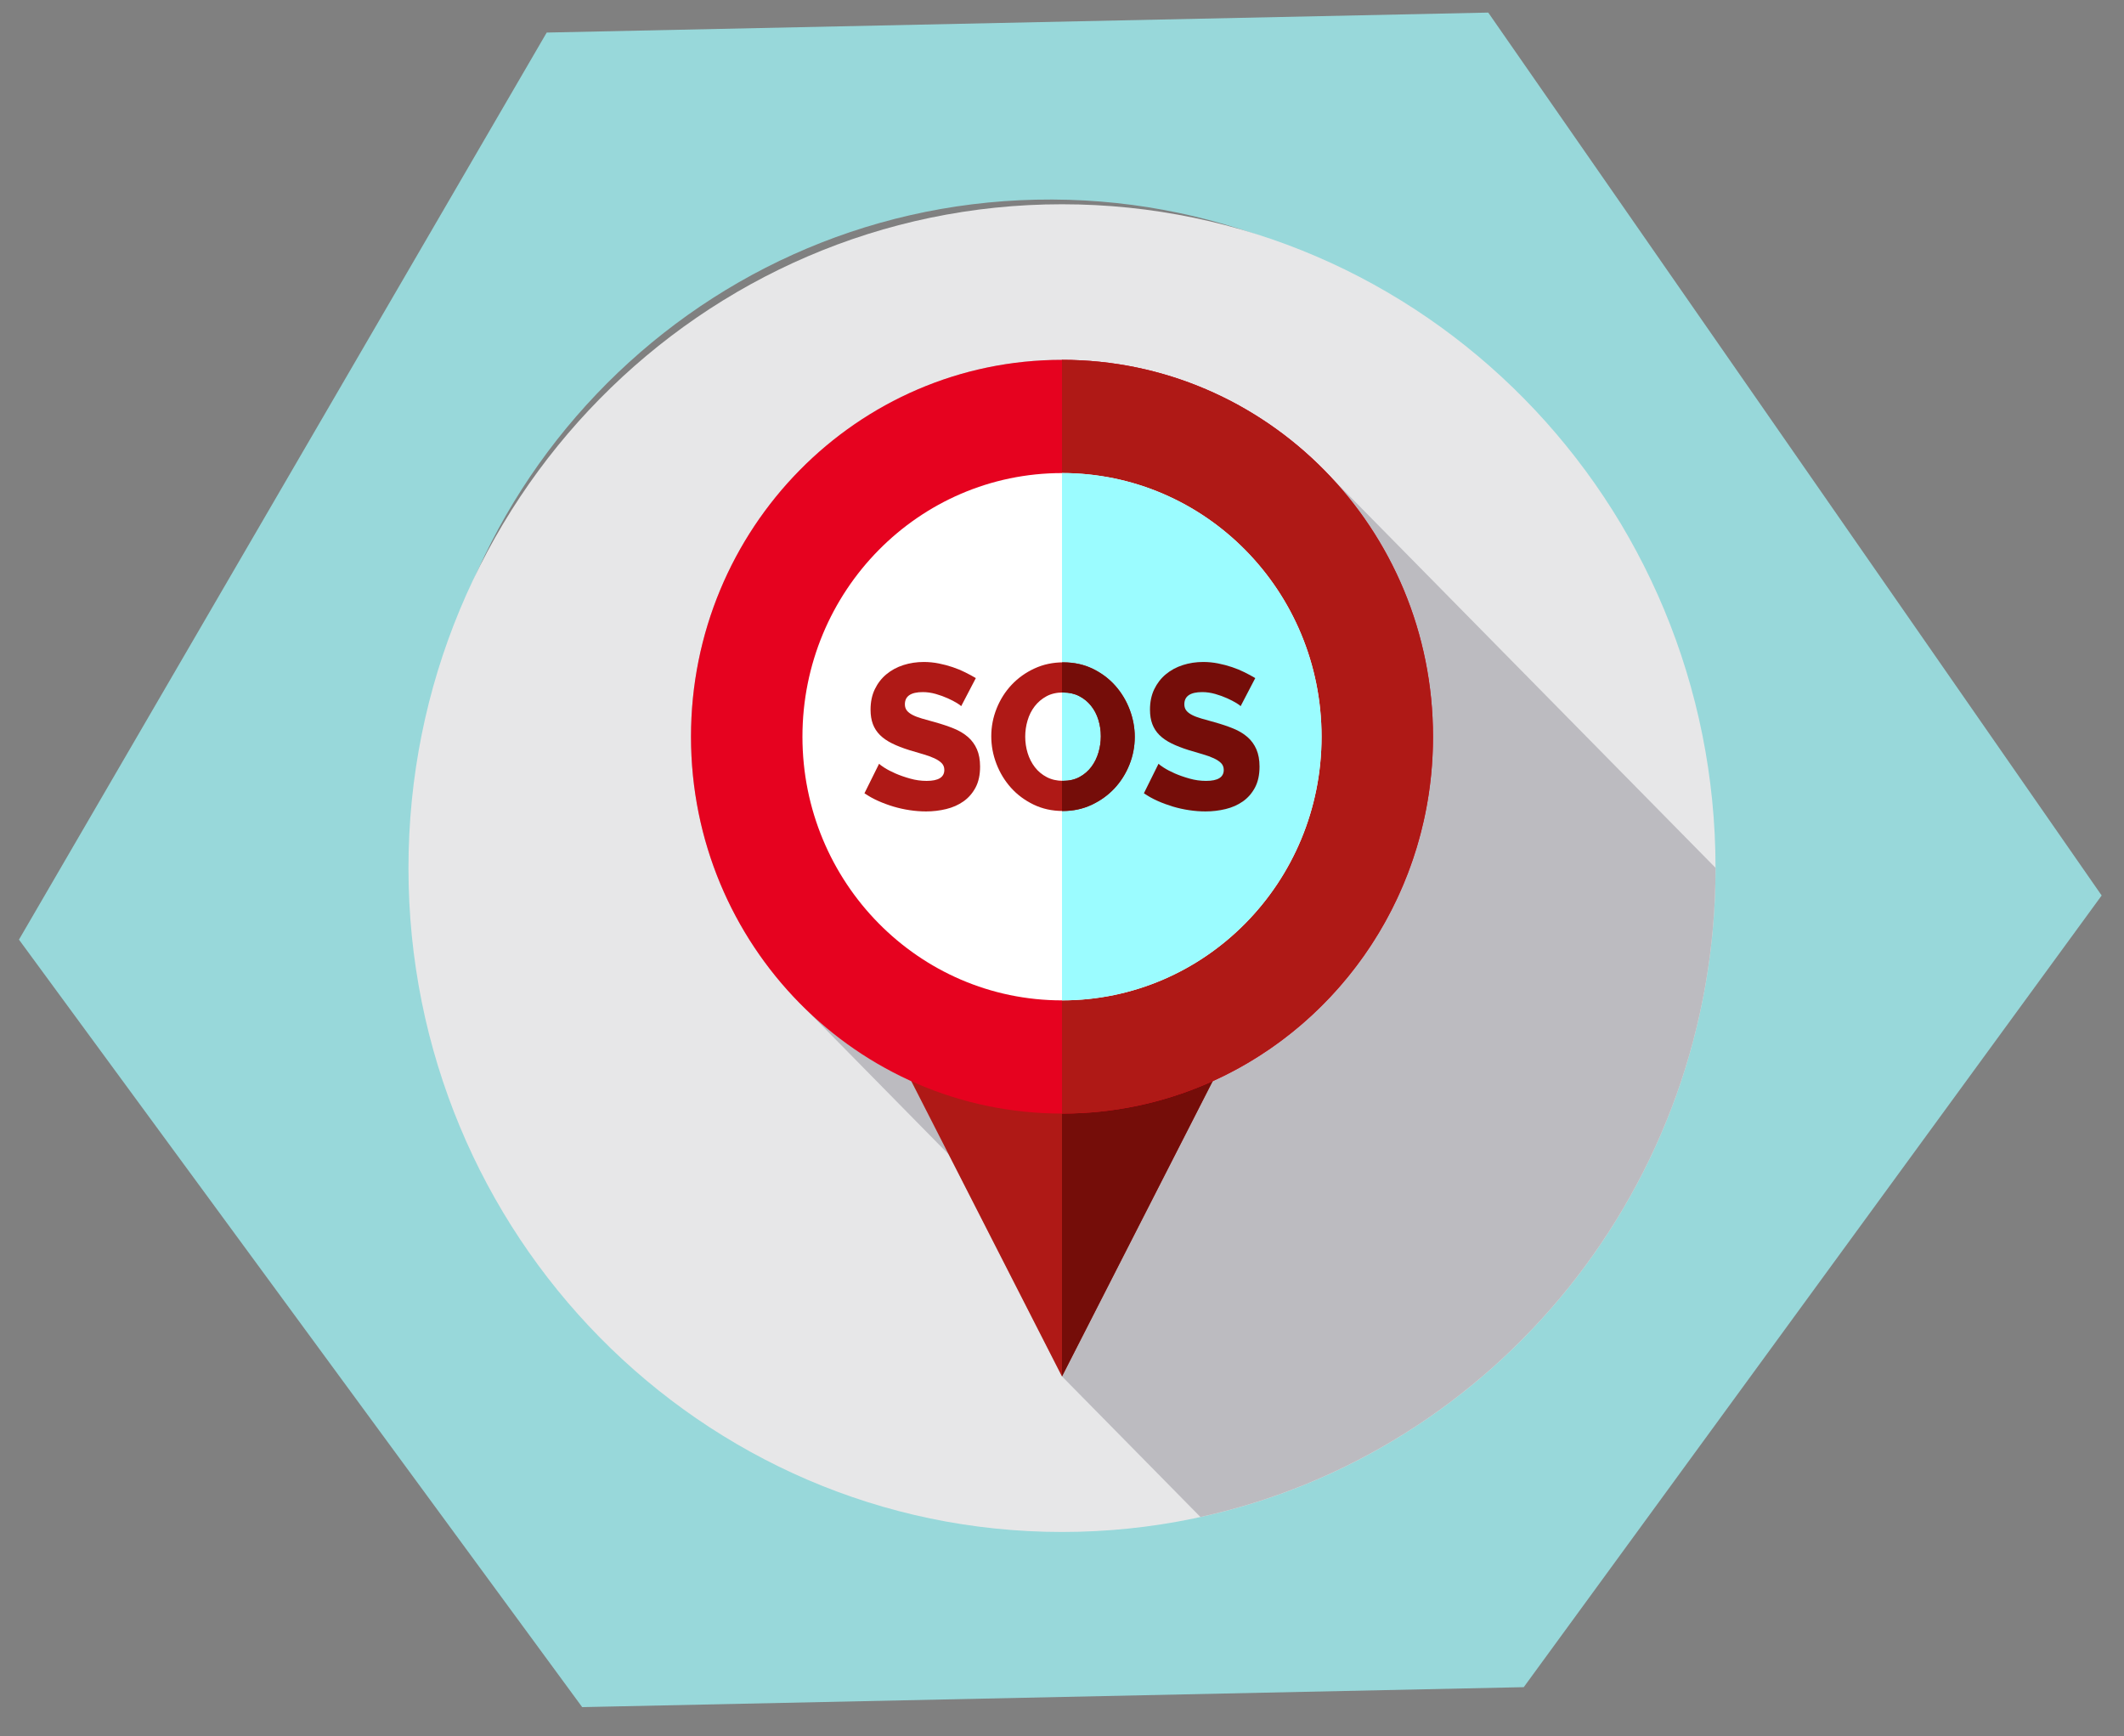 <svg width="104" height="85" viewBox="0 0 104 85" fill="none" xmlns="http://www.w3.org/2000/svg">
<rect x="0" y="0" width="104" height="85" fill="#808080" stroke="none"/>
<path fill-rule="evenodd" clip-rule="evenodd" d="M0.929 46.001L28.506 83.575L74.609 82.598L102.906 43.84L72.871 0.616L26.769 1.594L0.929 46.001ZM82.139 40.049C81.777 22.969 67.723 9.415 50.748 9.775C33.774 10.135 20.307 24.272 20.669 41.352C21.031 58.432 35.085 71.987 52.059 71.627C69.034 71.267 82.501 57.129 82.139 40.049Z" fill="#98D8DA"/>
<g clip-path="url(#clip0)">
<path d="M52 75C69.673 75 84 60.449 84 42.5C84 24.551 69.673 10 52 10C34.327 10 20 24.551 20 42.5C20 60.449 34.327 75 52 75Z" fill="#E7E7E8"/>
<path d="M84 42.5C84 42.495 83.999 42.49 83.999 42.485L65.178 23.369C61.868 19.827 57.188 17.617 52 17.617C41.967 17.617 33.834 25.877 33.834 36.067C33.834 41.325 36.002 46.068 39.478 49.428L46.456 56.522L52 67.383L58.778 74.267C73.195 71.109 84 58.087 84 42.5Z" fill="#BCBBC0"/>
<path d="M42.961 49.678L51.999 67.385L61.037 49.678L42.961 49.678Z" fill="#AF1916"/>
<path d="M61.038 49.676L59.376 52.932L52 67.383L52 49.676L61.038 49.676Z" fill="#750D09"/>
<path d="M52 54.517C62.033 54.517 70.166 46.257 70.166 36.067C70.166 25.878 62.033 17.617 52 17.617C41.967 17.617 33.834 25.878 33.834 36.067C33.834 46.257 41.967 54.517 52 54.517Z" fill="#E6021F"/>
<path d="M70.166 36.067C70.166 43.589 65.734 50.06 59.376 52.932C57.123 53.95 54.626 54.516 52 54.516L52 17.617C62.032 17.617 70.166 25.877 70.166 36.067Z" fill="#AF1916"/>
<path d="M52 48.975C59.019 48.975 64.709 43.196 64.709 36.068C64.709 28.939 59.019 23.16 52 23.16C44.981 23.16 39.291 28.939 39.291 36.068C39.291 43.196 44.981 48.975 52 48.975Z" fill="white"/>
<path d="M64.709 36.067C64.709 43.195 59.019 48.974 52 48.974L52 23.158C59.019 23.158 64.709 28.937 64.709 36.067Z" fill="#9BFCFF"/>
<path d="M47.064 34.571C47.044 34.544 46.974 34.493 46.855 34.419C46.735 34.345 46.586 34.267 46.407 34.187C46.228 34.106 46.032 34.035 45.82 33.974C45.608 33.914 45.395 33.883 45.183 33.883C44.599 33.883 44.307 34.082 44.307 34.48C44.307 34.601 44.339 34.702 44.402 34.783C44.465 34.864 44.558 34.936 44.681 35C44.803 35.064 44.957 35.123 45.143 35.177C45.329 35.231 45.545 35.292 45.79 35.359C46.129 35.453 46.434 35.556 46.706 35.667C46.978 35.778 47.208 35.917 47.397 36.082C47.586 36.247 47.732 36.447 47.835 36.683C47.938 36.919 47.989 37.202 47.989 37.532C47.989 37.936 47.915 38.278 47.766 38.558C47.616 38.837 47.419 39.063 47.173 39.235C46.928 39.407 46.646 39.532 46.328 39.609C46.009 39.686 45.681 39.725 45.342 39.725C45.084 39.725 44.818 39.705 44.546 39.664C44.274 39.624 44.009 39.565 43.75 39.488C43.491 39.41 43.241 39.318 42.999 39.21C42.757 39.102 42.533 38.977 42.327 38.836L43.044 37.391C43.07 37.424 43.156 37.488 43.302 37.583C43.448 37.677 43.629 37.771 43.845 37.866C44.06 37.96 44.301 38.044 44.566 38.118C44.831 38.193 45.1 38.23 45.372 38.23C45.949 38.23 46.238 38.051 46.238 37.694C46.238 37.559 46.195 37.448 46.108 37.36C46.022 37.273 45.903 37.194 45.75 37.123C45.598 37.052 45.417 36.986 45.208 36.926C44.999 36.865 44.772 36.798 44.526 36.724C44.201 36.623 43.919 36.513 43.681 36.395C43.442 36.277 43.244 36.141 43.088 35.986C42.932 35.831 42.816 35.652 42.74 35.45C42.664 35.248 42.626 35.012 42.626 34.743C42.626 34.365 42.695 34.032 42.835 33.742C42.974 33.453 43.163 33.208 43.402 33.01C43.641 32.811 43.918 32.661 44.233 32.56C44.548 32.459 44.881 32.408 45.233 32.408C45.478 32.408 45.721 32.432 45.959 32.479C46.198 32.526 46.427 32.587 46.646 32.661C46.865 32.735 47.069 32.819 47.258 32.914C47.447 33.008 47.621 33.102 47.781 33.197L47.064 34.571Z" fill="#AF1916"/>
<path d="M52.04 39.703C51.516 39.703 51.038 39.598 50.607 39.389C50.176 39.18 49.807 38.906 49.502 38.566C49.197 38.225 48.96 37.836 48.791 37.398C48.622 36.96 48.537 36.509 48.537 36.044C48.537 35.572 48.625 35.118 48.801 34.68C48.977 34.242 49.222 33.856 49.537 33.522C49.852 33.189 50.225 32.923 50.657 32.724C51.088 32.525 51.559 32.426 52.07 32.426C52.594 32.426 53.071 32.53 53.503 32.739C53.934 32.948 54.302 33.224 54.607 33.568C54.912 33.911 55.148 34.302 55.314 34.74C55.48 35.178 55.562 35.623 55.562 36.074C55.562 36.546 55.474 37.001 55.299 37.439C55.123 37.877 54.879 38.262 54.567 38.596C54.255 38.929 53.884 39.197 53.453 39.399C53.022 39.602 52.551 39.703 52.04 39.703ZM50.199 36.064C50.199 36.34 50.239 36.608 50.318 36.868C50.398 37.127 50.516 37.358 50.672 37.56C50.828 37.762 51.022 37.924 51.254 38.045C51.486 38.166 51.751 38.227 52.05 38.227C52.362 38.227 52.633 38.163 52.866 38.035C53.098 37.907 53.29 37.74 53.443 37.535C53.596 37.329 53.71 37.097 53.786 36.837C53.863 36.578 53.901 36.313 53.901 36.044C53.901 35.768 53.861 35.5 53.782 35.24C53.702 34.981 53.583 34.752 53.423 34.553C53.264 34.355 53.07 34.196 52.841 34.078C52.612 33.96 52.349 33.901 52.05 33.901C51.738 33.901 51.468 33.964 51.239 34.088C51.01 34.213 50.818 34.376 50.662 34.578C50.506 34.781 50.39 35.012 50.314 35.271C50.237 35.53 50.199 35.795 50.199 36.064Z" fill="#AF1916"/>
<path d="M55.314 34.742C55.148 34.304 54.913 33.913 54.608 33.569C54.303 33.226 53.934 32.95 53.502 32.74C53.071 32.532 52.594 32.428 52.07 32.428C52.046 32.428 52.023 32.428 52 32.429L52 33.904C52.016 33.903 52.032 33.903 52.05 33.903C52.349 33.903 52.612 33.961 52.841 34.079C53.07 34.197 53.264 34.356 53.422 34.554C53.583 34.754 53.701 34.983 53.781 35.242C53.861 35.501 53.901 35.769 53.901 36.046C53.901 36.315 53.862 36.579 53.786 36.839C53.71 37.098 53.595 37.331 53.443 37.536C53.29 37.742 53.097 37.908 52.866 38.036C52.634 38.165 52.361 38.228 52.05 38.228C52.032 38.228 52.016 38.228 52 38.227L52 39.703C52.013 39.705 52.026 39.705 52.04 39.705C52.55 39.705 53.021 39.603 53.453 39.401C53.884 39.198 54.255 38.931 54.568 38.598C54.879 38.264 55.123 37.878 55.299 37.44C55.475 37.002 55.562 36.547 55.562 36.076C55.562 35.624 55.48 35.18 55.314 34.742Z" fill="#750D09"/>
<path d="M60.747 34.571C60.727 34.544 60.657 34.493 60.538 34.419C60.418 34.345 60.269 34.267 60.09 34.187C59.911 34.106 59.715 34.035 59.503 33.974C59.29 33.914 59.078 33.883 58.866 33.883C58.282 33.883 57.99 34.082 57.99 34.48C57.99 34.601 58.022 34.702 58.085 34.783C58.148 34.864 58.24 34.936 58.363 35C58.486 35.064 58.64 35.123 58.826 35.177C59.012 35.231 59.227 35.292 59.473 35.359C59.811 35.453 60.116 35.556 60.388 35.667C60.66 35.778 60.891 35.917 61.08 36.082C61.269 36.247 61.415 36.447 61.518 36.683C61.62 36.919 61.672 37.202 61.672 37.532C61.672 37.936 61.597 38.278 61.448 38.558C61.299 38.837 61.101 39.063 60.856 39.235C60.611 39.407 60.329 39.532 60.01 39.609C59.692 39.686 59.363 39.725 59.025 39.725C58.766 39.725 58.501 39.705 58.229 39.664C57.957 39.624 57.691 39.565 57.433 39.488C57.174 39.41 56.923 39.318 56.681 39.21C56.439 39.102 56.215 38.977 56.01 38.836L56.726 37.391C56.753 37.424 56.839 37.488 56.985 37.583C57.131 37.677 57.312 37.771 57.527 37.866C57.743 37.96 57.983 38.044 58.249 38.118C58.514 38.193 58.783 38.23 59.055 38.23C59.632 38.23 59.92 38.051 59.92 37.694C59.92 37.559 59.877 37.448 59.791 37.36C59.705 37.273 59.585 37.194 59.433 37.123C59.28 37.052 59.099 36.986 58.891 36.926C58.682 36.865 58.454 36.798 58.209 36.724C57.884 36.623 57.602 36.513 57.363 36.395C57.124 36.277 56.927 36.141 56.771 35.986C56.615 35.831 56.499 35.652 56.423 35.45C56.346 35.248 56.308 35.012 56.308 34.743C56.308 34.365 56.378 34.032 56.517 33.742C56.657 33.453 56.846 33.208 57.085 33.01C57.324 32.811 57.6 32.661 57.916 32.56C58.23 32.459 58.564 32.408 58.916 32.408C59.161 32.408 59.403 32.432 59.642 32.479C59.881 32.526 60.11 32.587 60.329 32.661C60.547 32.735 60.752 32.819 60.941 32.914C61.13 33.008 61.304 33.102 61.463 33.197L60.747 34.571Z" fill="#750D09"/>
</g>
<defs>
<clipPath id="clip0">
<rect width="64" height="65" fill="white" transform="translate(20 10)"/>
</clipPath>
</defs>
</svg>

